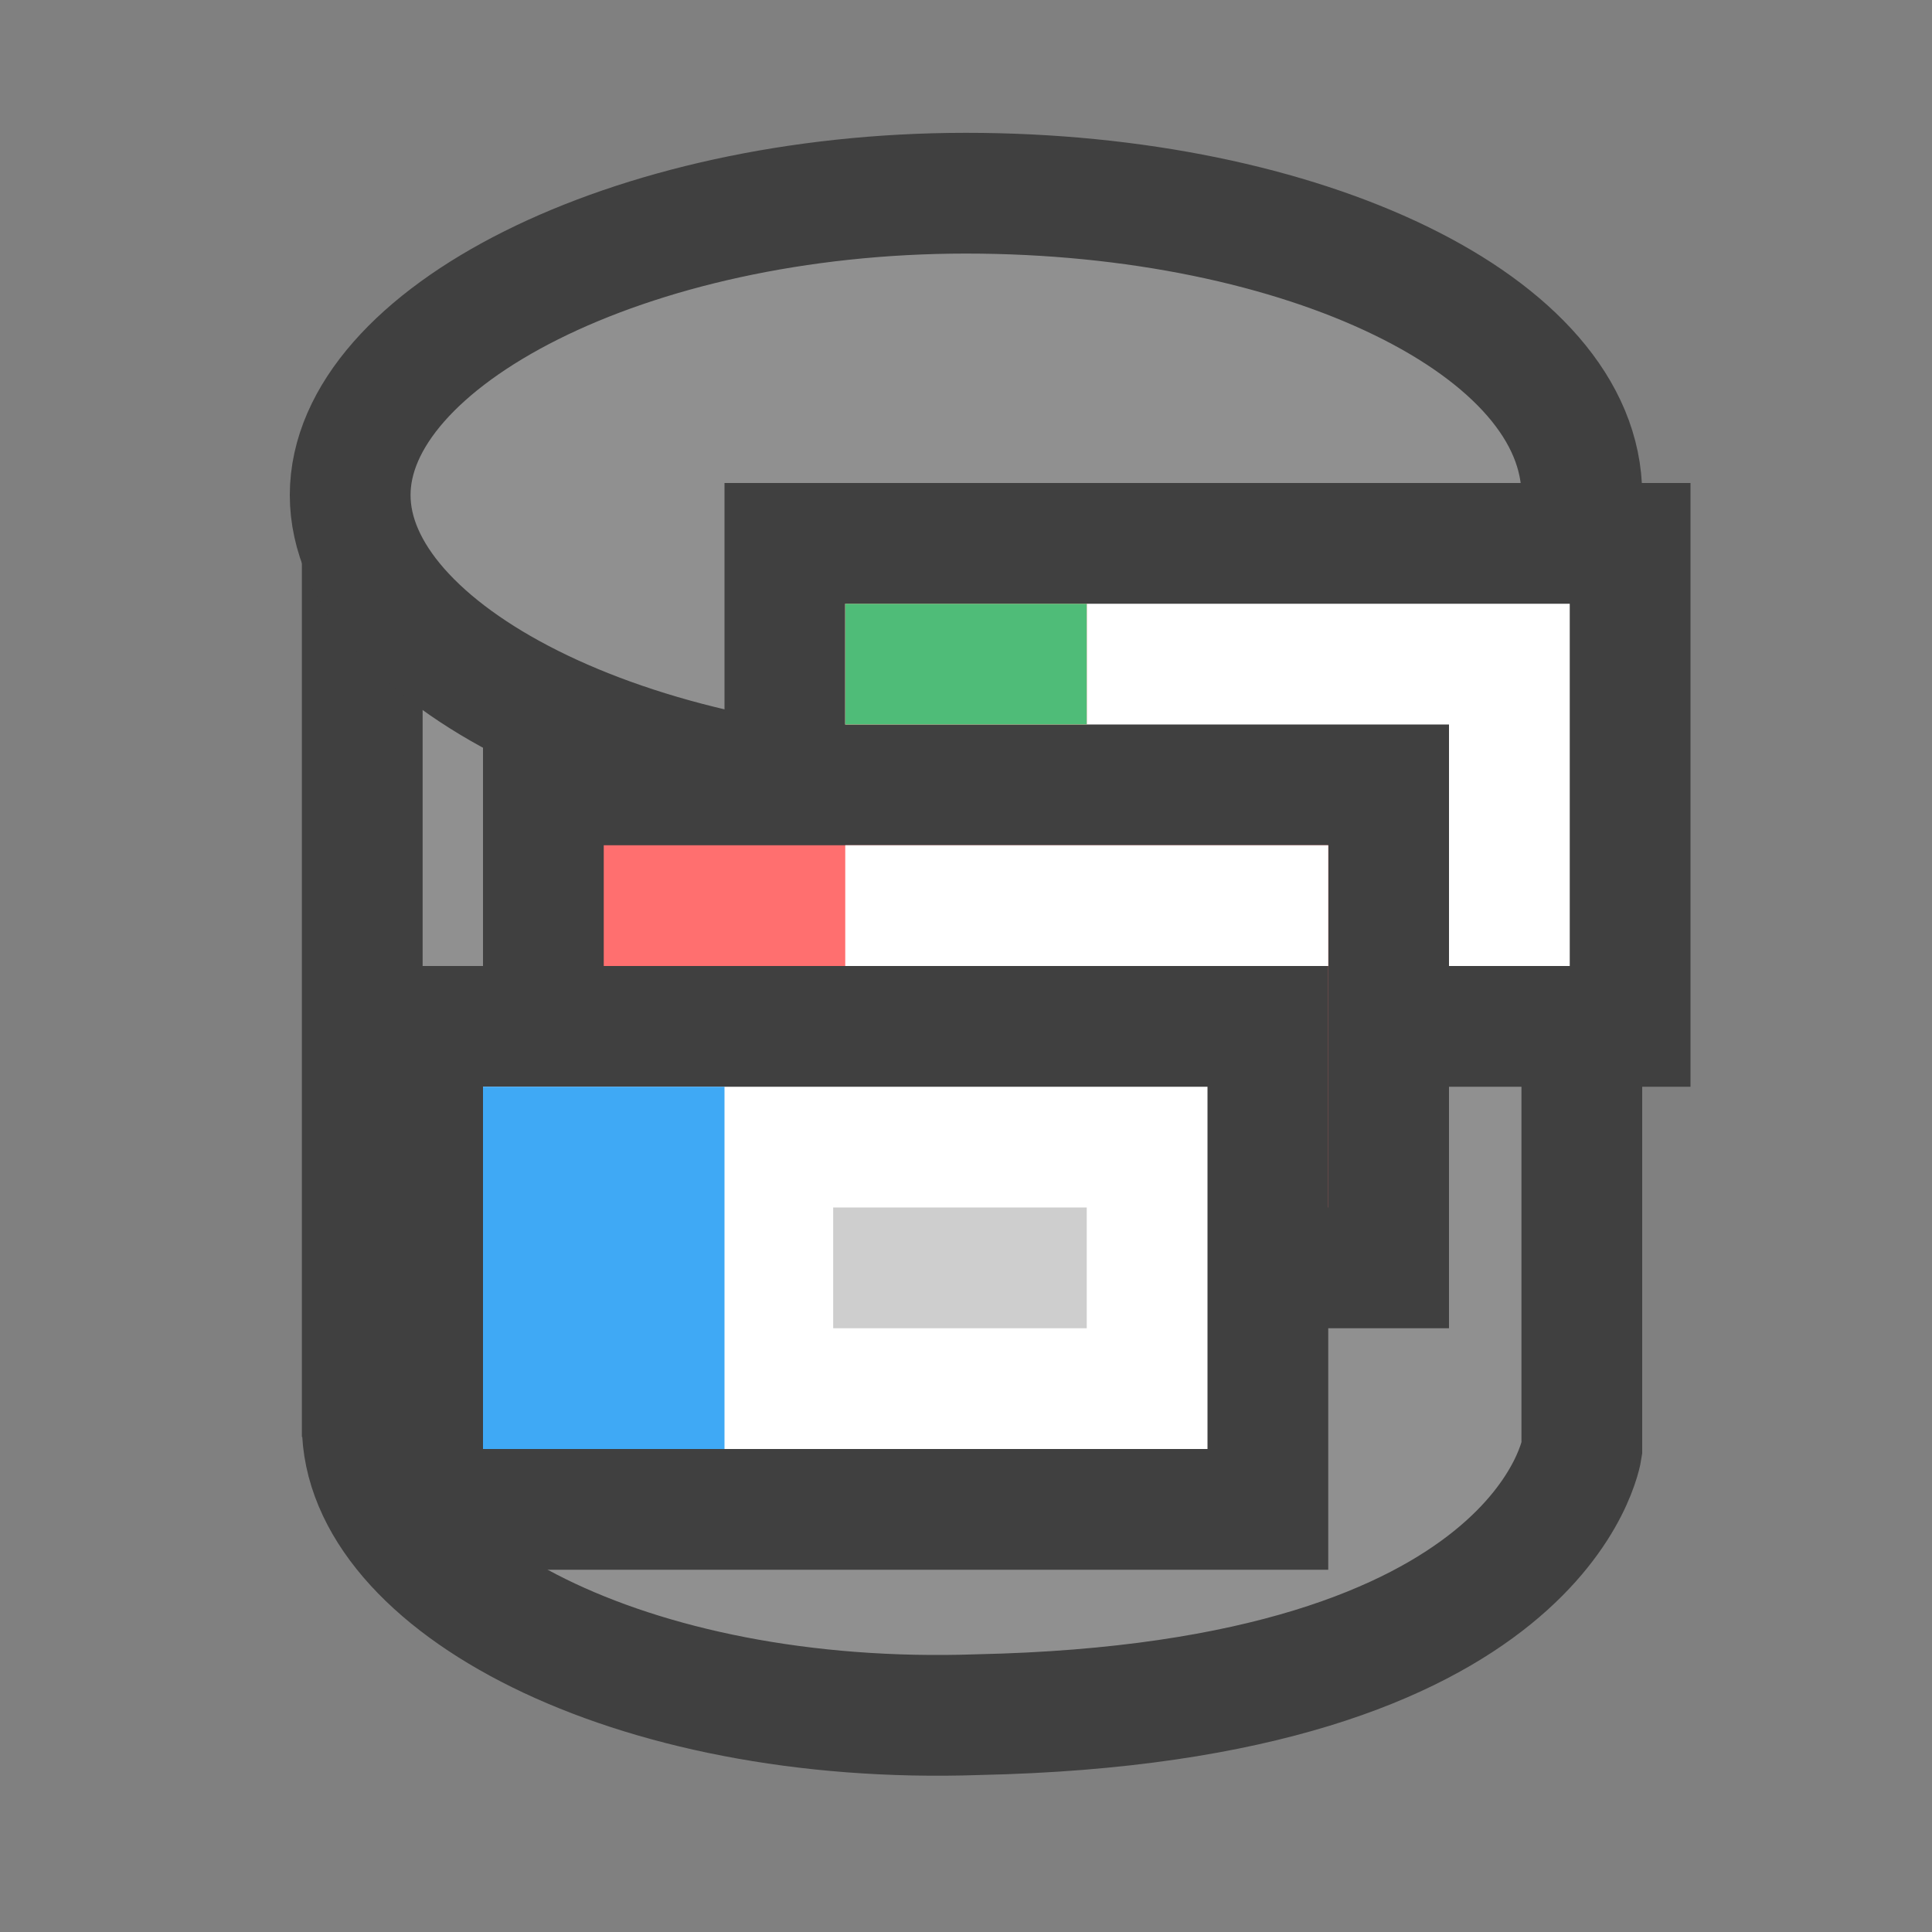 <?xml version="1.0" encoding="utf-8"?>
<!-- Generator: Adobe Illustrator 20.0.0, SVG Export Plug-In . SVG Version: 6.00 Build 0)  -->
<svg version="1.1" id="Layer_1" xmlns="http://www.w3.org/2000/svg" xmlns:xlink="http://www.w3.org/1999/xlink" x="0px" y="0px"
	 viewBox="0 0 16 16" style="enable-background:new 0 0 16 16;" xml:space="preserve">
<rect x="0" y="0" width="16" height="16" fill="#808080" stroke="none"/>
<style type="text/css">
	.st0{fill:#909090;}
	.st1{fill:none;stroke:#404040;stroke-miterlimit:10;}
	.st2{fill:#909090;stroke:#404040;stroke-miterlimit:10;}
	.st3{fill:#FFFFFF;}
	.st4{fill:#404040;}
	.st5{fill:none;}
	.st6{fill:#FF6F6F;}
	.st7{fill:#3FA9F5;}
	.st8{fill:#4FBC78;}
	.st9{fill:none;stroke:#CECECE;stroke-miterlimit:10;}
</style>
<path class="st0" d="M13.1,4.1V12c0,0-0.3,2.1-5,2.2C5.2,14.3,3,13.1,3,11.8v0.1V4.5"/>
<path class="st1" d="M13.1,4.1V12c0,0-0.3,2.1-5,2.2C5.2,14.3,3,13.1,3,11.8v0.1V4.5"/>
<path class="st2" d="M8,1.6c2.8,0,5.1,1.1,5.1,2.5S10.8,6.6,8,6.6S2.9,5.4,2.9,4.1S5.2,1.6,8,1.6z"/>
<g>
	<rect x="6.5" y="4.5" class="st3" width="7" height="4"/>
	<path class="st4" d="M13,5v3H7V5H13 M14,4H6v5h8V4L14,4z"/>
</g>
<title>local</title>
<rect class="st5" width="16" height="16"/>
<line class="st5" x1="3.4" y1="7.4" x2="3.4" y2="9"/>
<g>
	<rect x="4.5" y="6.5" class="st6" width="7" height="4"/>
	<path class="st4" d="M11,7v3H5V7H11 M12,6H4v5h8V6L12,6z"/>
</g>
<g>
	<rect x="3.5" y="8.5" class="st3" width="7" height="4"/>
	<path class="st4" d="M10,9v3H4V9H10 M11,8H3v5h8V8L11,8z"/>
</g>
<g>
	<rect x="7" y="7" class="st3" width="4" height="1"/>
</g>
<g>
	<rect x="4.5" y="9.5" class="st6" width="1" height="2"/>
	<path class="st7" d="M5,10v1V10 M6,9H4v3h2V9L6,9z"/>
</g>
<g>
	<rect x="7" y="5" class="st6" width="2" height="1"/>
	<polygon class="st8" points="9,5 7,5 7,6 9,6 	"/>
</g>
<g>
	<line class="st9" x1="6.9" y1="10.5" x2="9" y2="10.5"/>
</g>
</svg>
